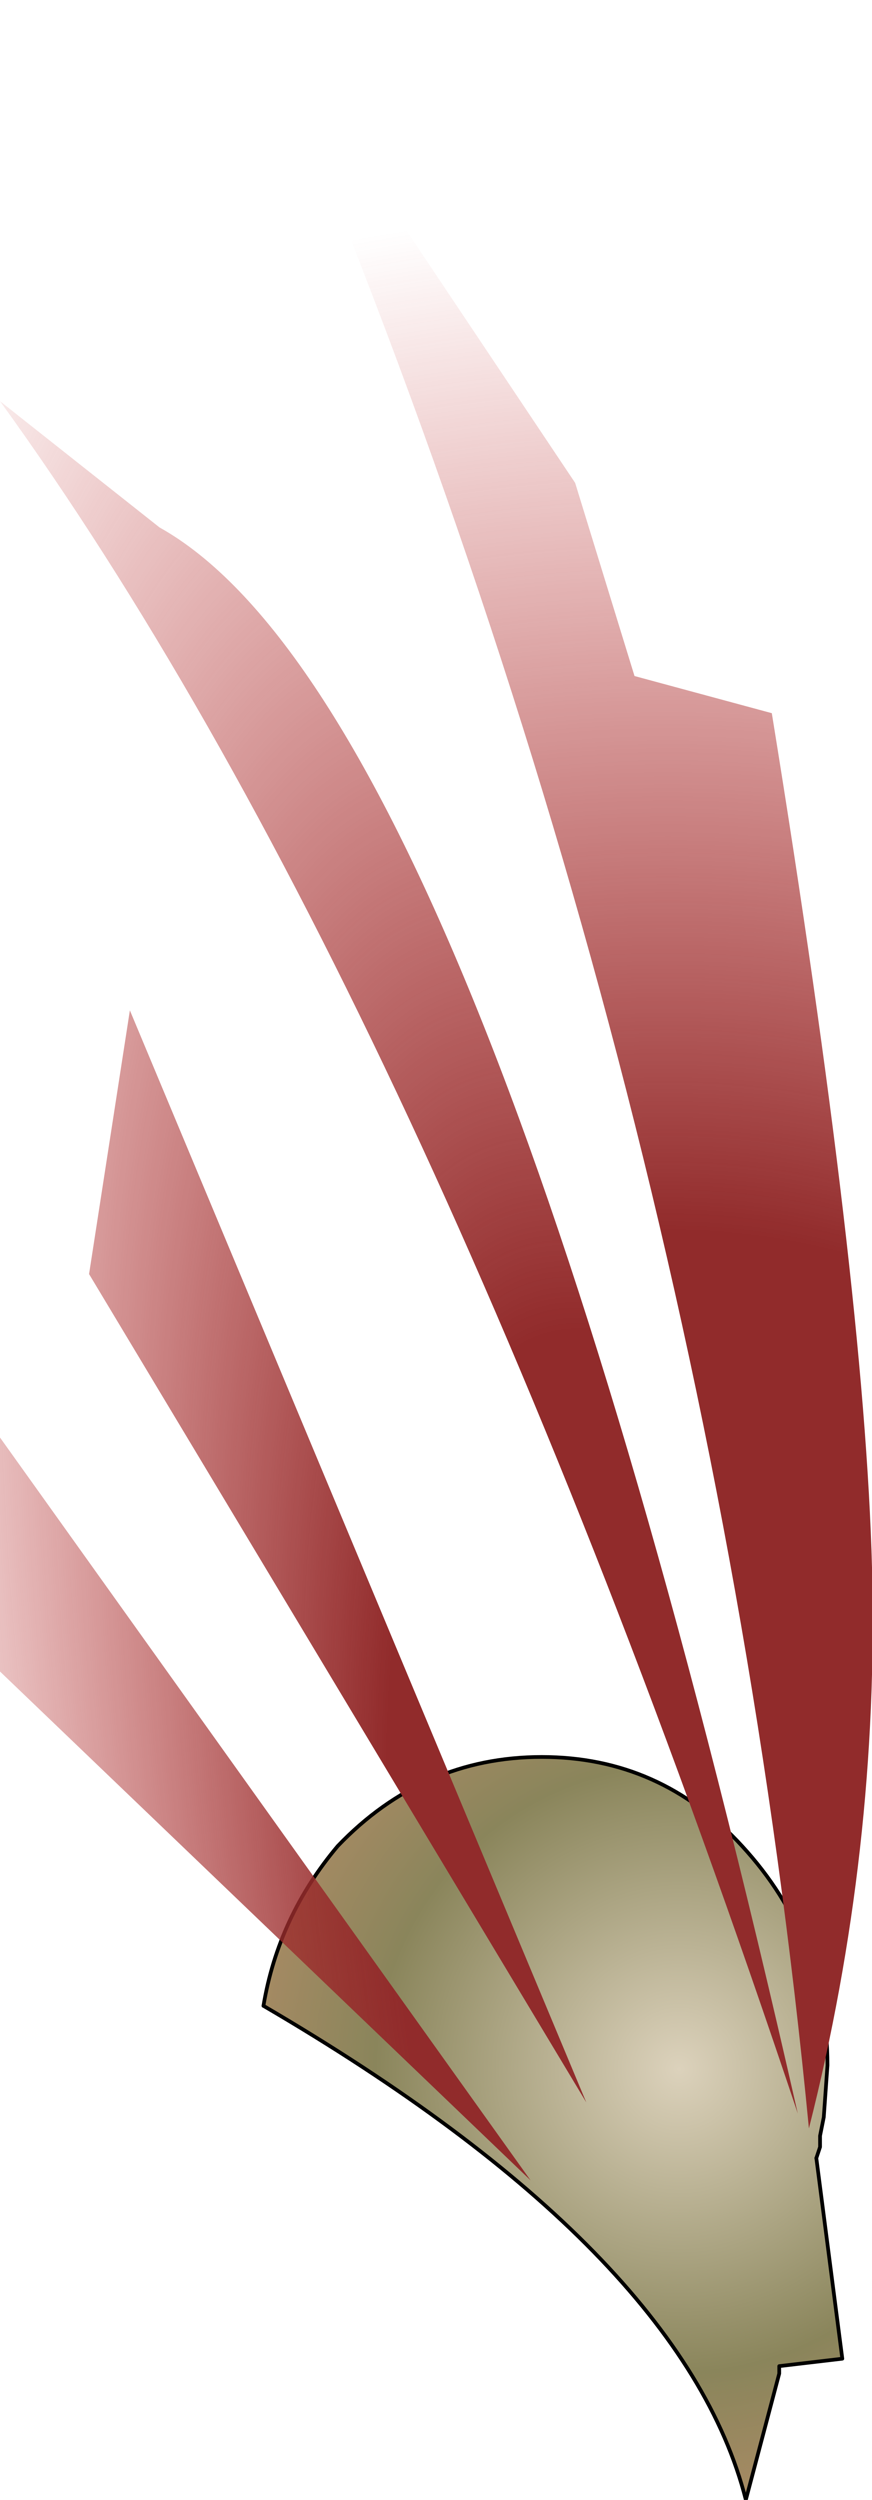<?xml version="1.0" encoding="UTF-8" standalone="no"?>
<svg xmlns:ffdec="https://www.free-decompiler.com/flash" xmlns:xlink="http://www.w3.org/1999/xlink" ffdec:objectType="shape" height="33.65px" width="11.75px" xmlns="http://www.w3.org/2000/svg">
  <g transform="matrix(1.0, 0.0, 0.0, 1.0, 6.0, 30.35)">
    <path d="M-2.45 -3.35 Q-2.25 -4.55 -1.45 -5.5 -0.3 -6.7 1.3 -6.7 2.9 -6.7 4.0 -5.5 5.15 -4.25 5.15 -2.55 L5.1 -1.85 5.05 -1.6 5.05 -1.45 5.0 -1.3 5.35 1.4 4.5 1.5 4.5 1.6 4.05 3.3 Q3.2 -0.05 -2.45 -3.35" fill="url(#gradient0)" fill-rule="evenodd" stroke="none"/>
    <path d="M4.05 3.3 L4.5 1.6 4.5 1.5 5.35 1.4 5.0 -1.3" fill="none" stroke="#000000" stroke-linecap="round" stroke-linejoin="round" stroke-width="0.05"/>
    <path d="M-2.45 -3.35 Q3.2 -0.05 4.05 3.3" fill="none" stroke="#000000" stroke-linecap="round" stroke-linejoin="round" stroke-width="0.05"/>
    <path d="M5.0 -1.3 L5.05 -1.45 5.05 -1.6 5.1 -1.85 5.15 -2.55 Q5.15 -4.25 4.0 -5.5 2.9 -6.7 1.3 -6.7 -0.3 -6.7 -1.45 -5.5 -2.25 -4.55 -2.45 -3.35" fill="none" stroke="#000000" stroke-linecap="round" stroke-linejoin="round" stroke-width="0.05"/>
    <path d="M-4.25 -16.75 L1.9 -2.05 -4.8 -13.2 -4.25 -16.75 M-6.0 -11.0 L1.15 -1.0 -6.0 -7.85 -6.0 -11.0 M-6.0 -24.95 L-3.85 -23.25 Q0.45 -20.85 4.75 -1.9 -0.35 -17.15 -6.0 -24.95" fill="url(#gradient1)" fill-rule="evenodd" stroke="none"/>
    <path d="M4.9 -1.7 Q3.5 -16.2 -2.6 -30.35 L1.75 -23.85 2.55 -21.25 4.4 -20.75 Q5.65 -13.05 5.75 -9.25 5.85 -5.45 4.9 -1.7" fill="url(#gradient2)" fill-rule="evenodd" stroke="none"/>
  </g>
  <defs>
    <radialGradient cx="0" cy="0" gradientTransform="matrix(0.007, 0.0, 0.0, 0.007, 3.15, -2.5)" gradientUnits="userSpaceOnUse" id="gradient0" r="819.2" spreadMethod="pad">
      <stop offset="0.0" stop-color="#dcd2bc"/>
      <stop offset="0.714" stop-color="#8a855b"/>
      <stop offset="1.0" stop-color="#a58a63"/>
    </radialGradient>
    <radialGradient cx="0" cy="0" gradientTransform="matrix(0.013, -0.003, 0.009, 0.036, 4.4, -0.6)" gradientUnits="userSpaceOnUse" id="gradient1" r="819.2" spreadMethod="pad">
      <stop offset="0.4" stop-color="#912b2b"/>
      <stop offset="1.0" stop-color="#c63131" stop-opacity="0.0"/>
    </radialGradient>
    <radialGradient cx="0" cy="0" gradientTransform="matrix(0.028, 0.0, 0.0, 0.028, 3.0, -4.6)" gradientUnits="userSpaceOnUse" id="gradient2" r="819.2" spreadMethod="pad">
      <stop offset="0.4" stop-color="#912b2b"/>
      <stop offset="1.0" stop-color="#c63131" stop-opacity="0.0"/>
    </radialGradient>
  </defs>
</svg>
